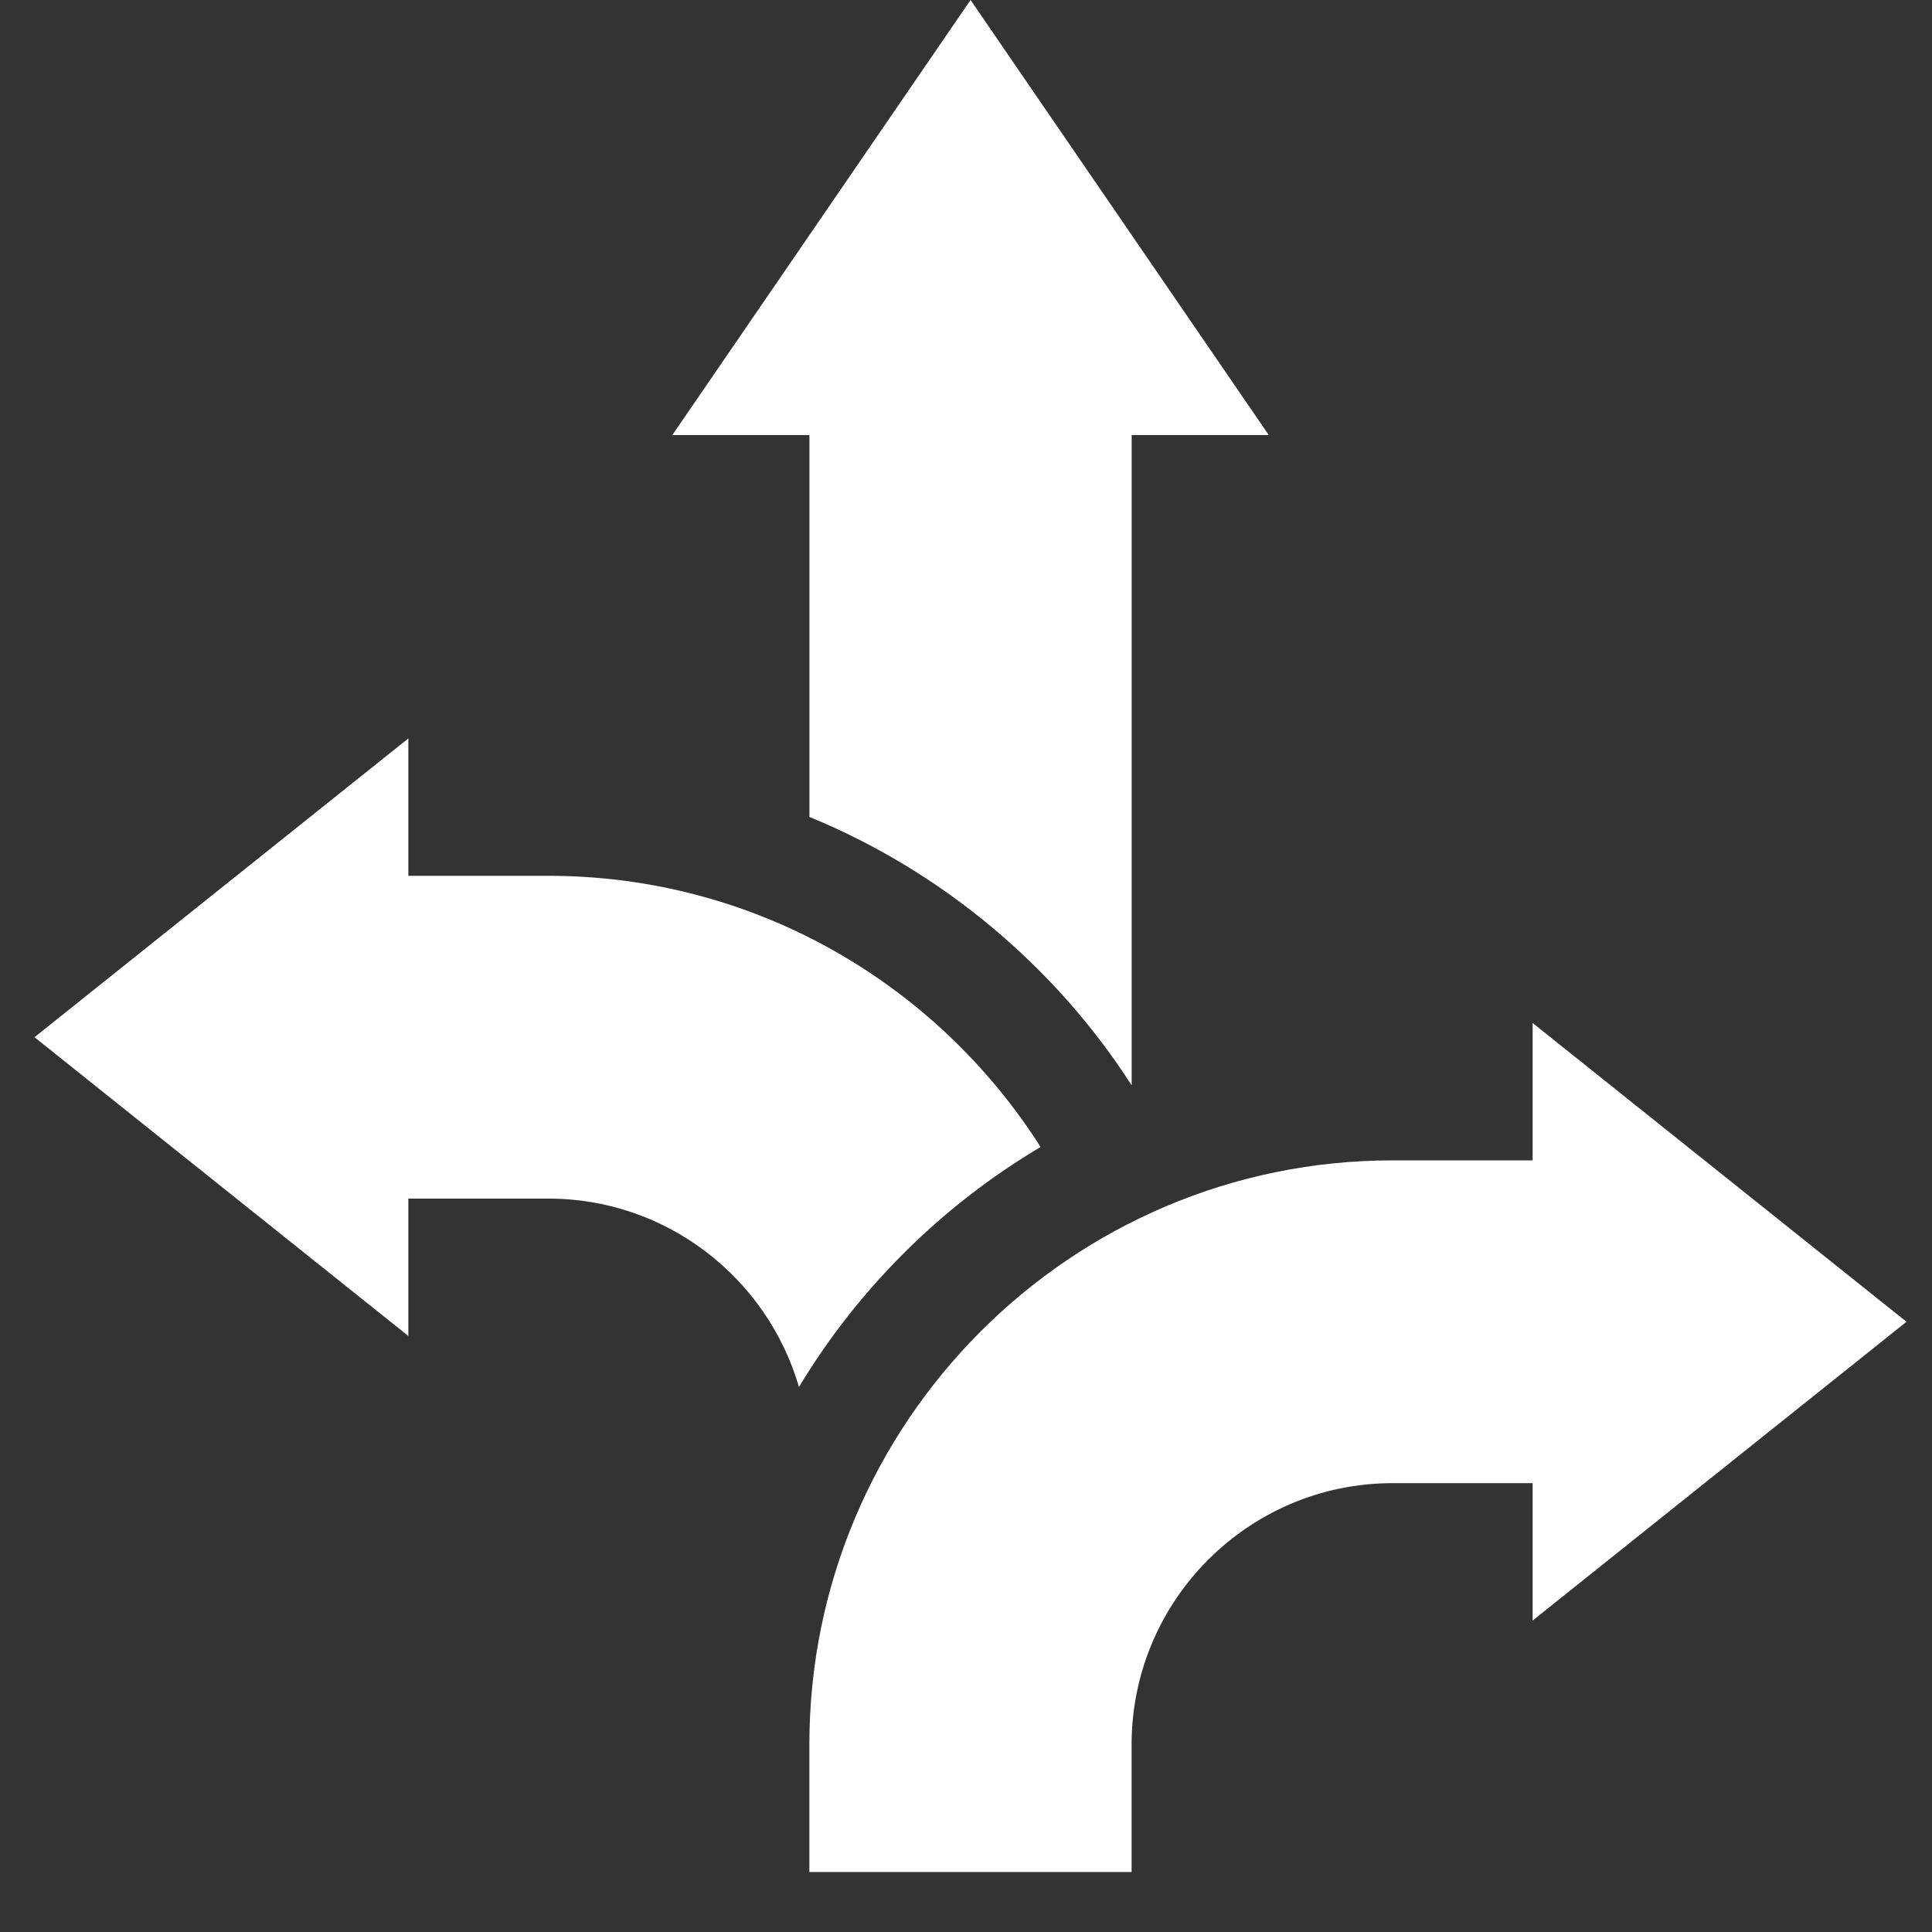 <svg width="28" height="28" viewBox="0 0 28 28" fill="none" xmlns="http://www.w3.org/2000/svg">
<rect x="0" y="0" width="28" height="28" fill="#333333" stroke="none"/>
<g clip-path="url(#clip0_18002_4189)">
<path d="M11.731 11.84C13.632 12.617 15.292 14 16.401 15.73V6.305H18.388L14.066 0L9.744 6.305H11.731V11.84Z" fill="white"/>
<path d="M15.081 16.623C13.58 14.262 10.944 12.693 7.948 12.693H5.918V10.702L0.5 15.032L5.918 19.362V17.371H7.948C9.667 17.371 11.121 18.526 11.579 20.101C12.441 18.672 13.647 17.474 15.081 16.623Z" fill="white"/>
<path d="M27.63 19.156L22.212 14.826V16.817H20.182C15.522 16.817 11.73 20.616 11.73 25.284V27.131H16.4V25.284C16.4 23.195 18.096 21.495 20.182 21.495H22.212V23.486L27.63 19.156Z" fill="white"/>
</g>
<defs>
<clipPath id="clip0_18002_4189">
<rect width="27.13" height="27.13" fill="white" transform="translate(0.5)"/>
</clipPath>
</defs>
</svg>
